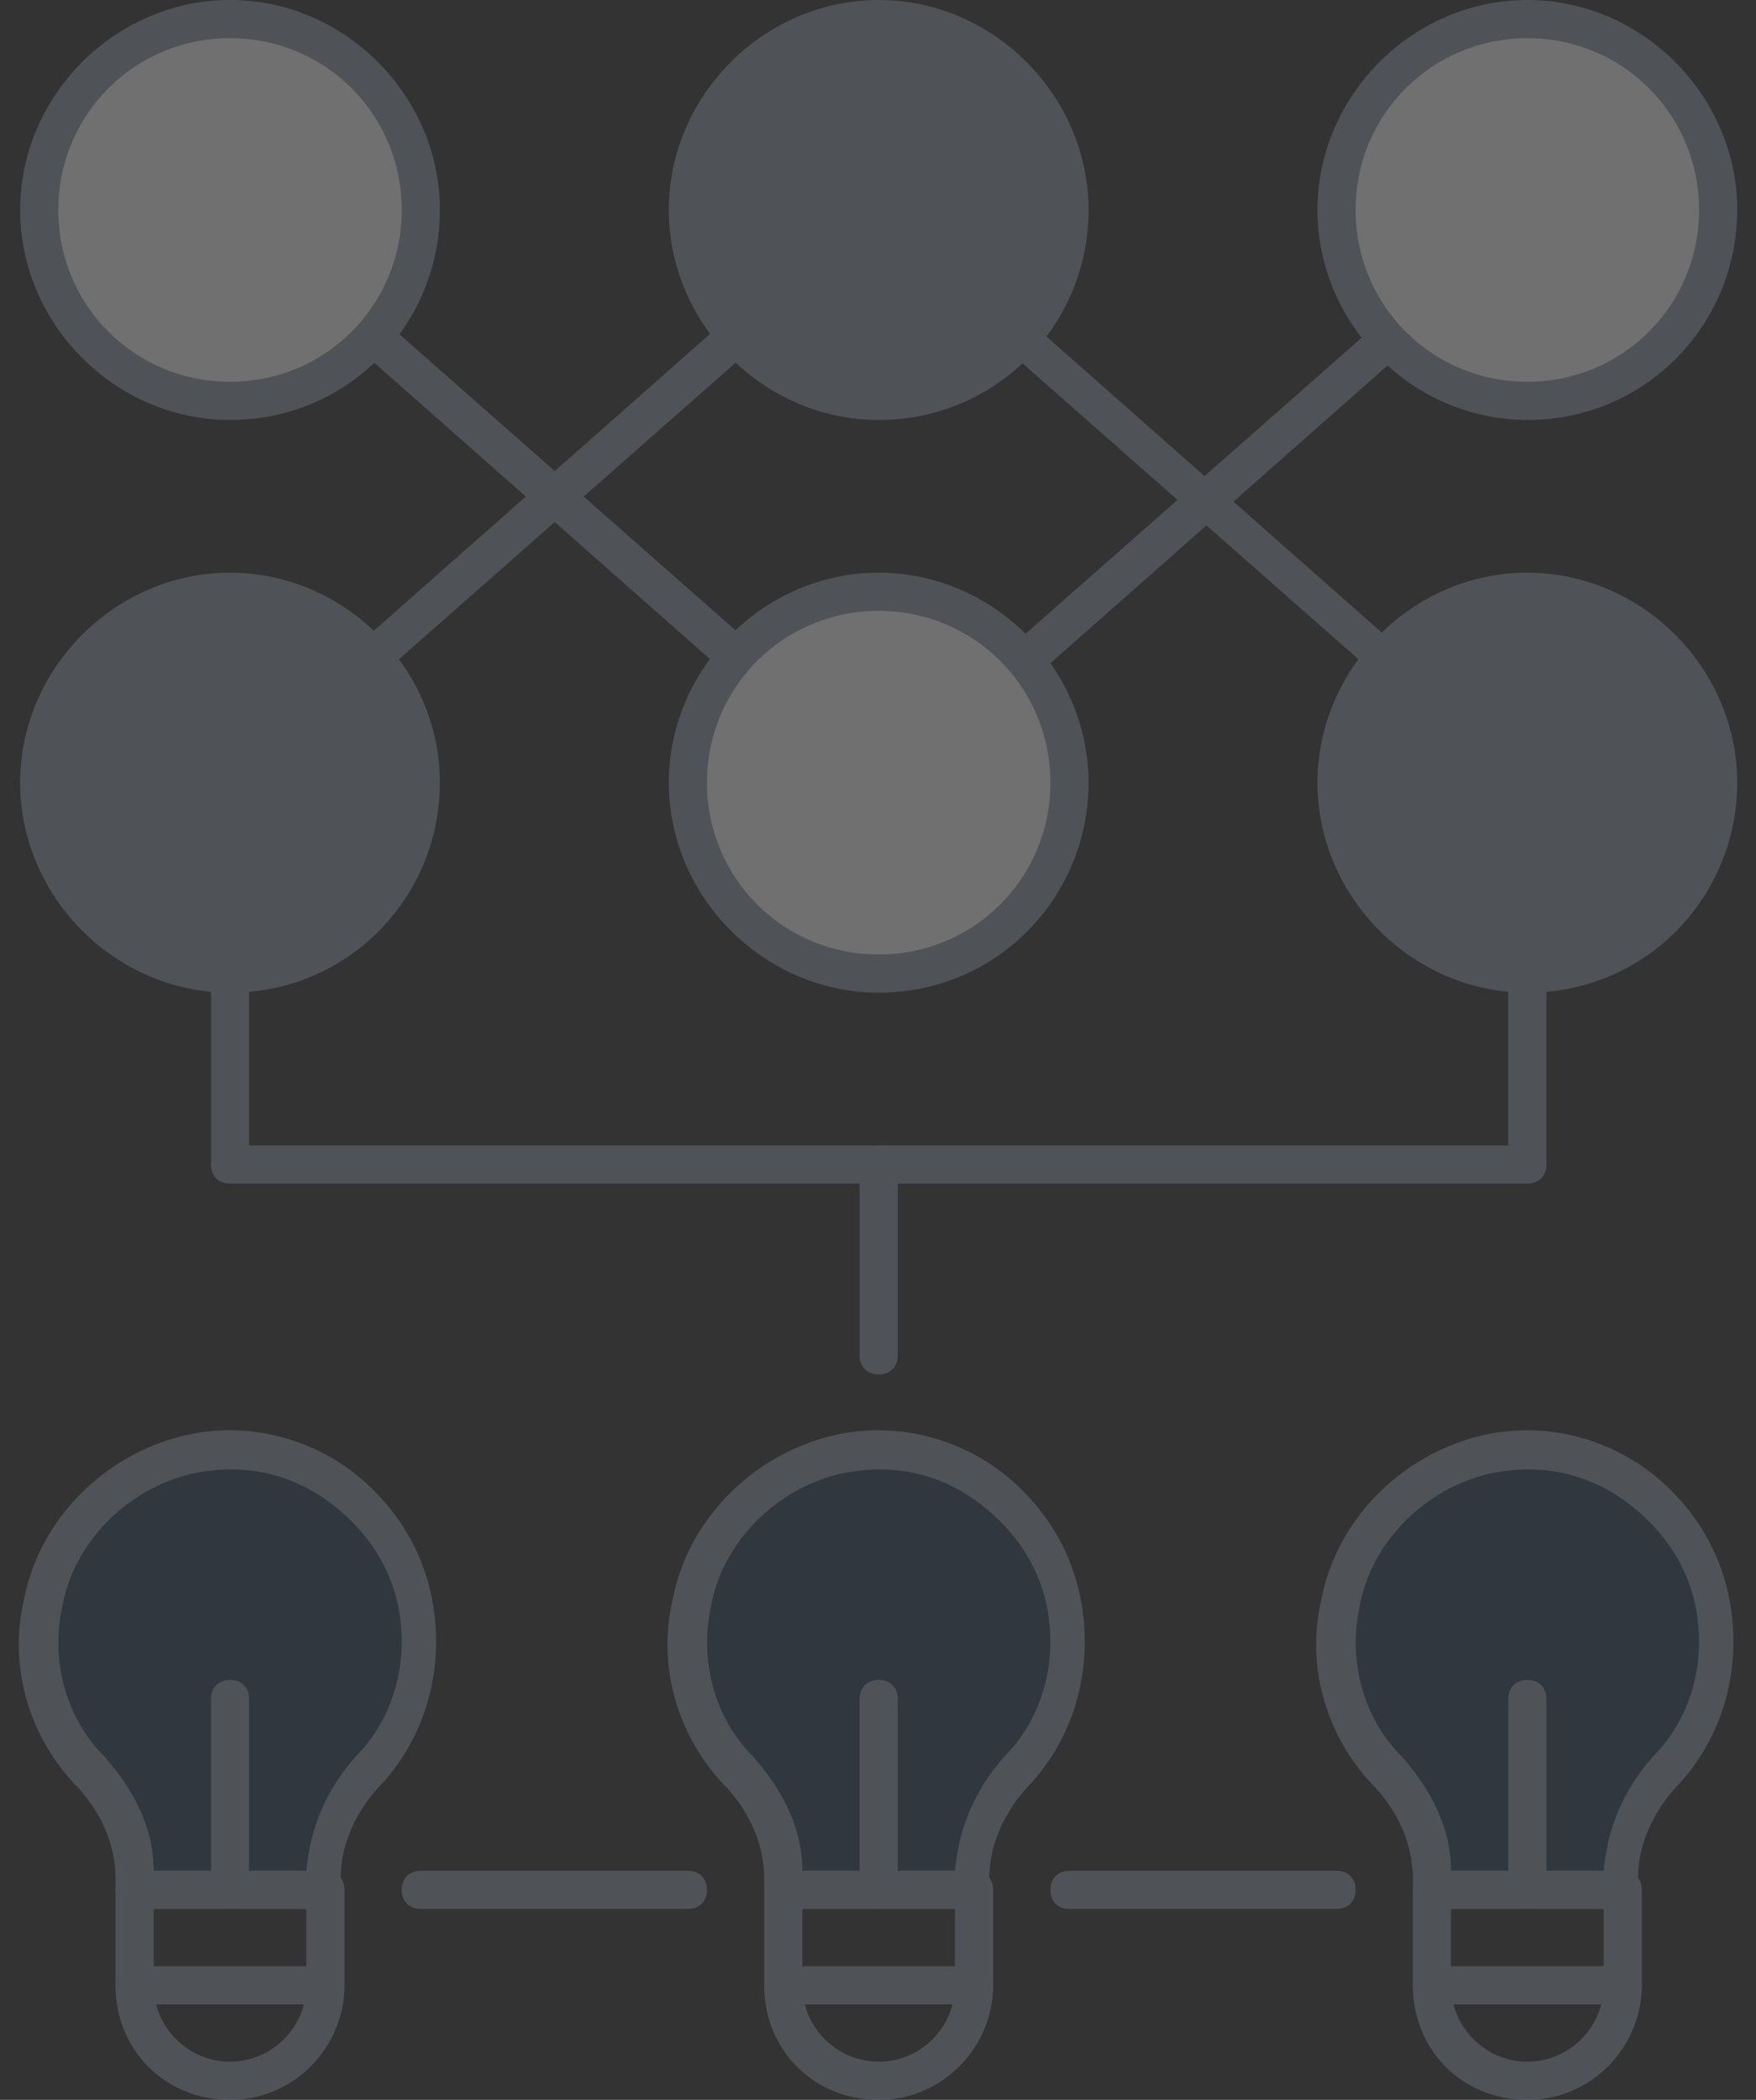 <svg width="82" height="98" viewBox="0 0 82 98" fill="none" xmlns="http://www.w3.org/2000/svg">
<rect x="0" y="0" width="82" height="98" fill="#333333" stroke="none"/>
<g opacity="0.3">
<path d="M41.032 37.418C40.853 37.418 40.675 37.418 40.497 37.24L10.206 10.513C9.85 10.156 9.85 9.622 10.206 9.265C10.563 8.909 11.097 8.909 11.454 9.265L41.21 35.458L70.966 9.265C71.323 8.909 71.857 8.909 72.213 9.265C72.57 9.622 72.57 10.156 72.213 10.513L41.923 37.24C41.566 37.24 41.388 37.418 41.032 37.418Z" fill="#919EAB"/>
<path d="M71.323 37.418C71.144 37.418 70.966 37.418 70.788 37.24L41.032 11.047L11.275 37.24C10.919 37.596 10.384 37.596 10.028 37.24C9.672 36.884 9.672 36.349 10.028 35.993L40.319 9.265C40.675 8.909 41.21 8.909 41.566 9.265L71.857 35.993C72.213 36.349 72.213 36.884 71.857 37.24C71.857 37.24 71.679 37.418 71.323 37.418Z" fill="#919EAB"/>
<path d="M10.741 18.709C15.661 18.709 19.65 14.72 19.65 9.8C19.65 4.879 15.661 0.891 10.741 0.891C5.82 0.891 1.832 4.879 1.832 9.8C1.832 14.72 5.82 18.709 10.741 18.709Z" fill="white"/>
<path d="M10.742 19.6C5.396 19.6 0.942 15.146 0.942 9.8C0.942 4.455 5.396 0 10.742 0C16.087 0 20.541 4.455 20.541 9.8C20.541 15.146 16.265 19.6 10.742 19.6ZM10.742 1.782C6.287 1.782 2.723 5.345 2.723 9.8C2.723 14.255 6.287 17.818 10.742 17.818C15.196 17.818 18.76 14.255 18.76 9.8C18.76 5.345 15.196 1.782 10.742 1.782Z" fill="#919EAB"/>
<path d="M41.032 18.709C45.952 18.709 49.941 14.72 49.941 9.8C49.941 4.879 45.952 0.891 41.032 0.891C36.111 0.891 32.123 4.879 32.123 9.8C32.123 14.72 36.111 18.709 41.032 18.709Z" fill="#919EAB"/>
<path d="M41.032 19.6C35.686 19.6 31.232 15.146 31.232 9.8C31.232 4.455 35.686 0 41.032 0C46.377 0 50.832 4.455 50.832 9.8C50.832 15.146 46.556 19.6 41.032 19.6ZM41.032 1.782C36.577 1.782 33.014 5.345 33.014 9.8C33.014 14.255 36.577 17.818 41.032 17.818C45.486 17.818 49.05 14.255 49.05 9.8C49.05 5.345 45.486 1.782 41.032 1.782Z" fill="#919EAB"/>
<path d="M71.323 18.709C76.243 18.709 80.232 14.72 80.232 9.8C80.232 4.879 76.243 0.891 71.323 0.891C66.402 0.891 62.414 4.879 62.414 9.8C62.414 14.72 66.402 18.709 71.323 18.709Z" fill="white"/>
<path d="M71.323 19.6C65.977 19.6 61.523 15.146 61.523 9.8C61.523 4.455 65.977 0 71.323 0C76.668 0 81.123 4.455 81.123 9.8C81.123 15.146 76.846 19.6 71.323 19.6ZM71.323 1.782C66.868 1.782 63.304 5.345 63.304 9.8C63.304 14.255 66.868 17.818 71.323 17.818C75.777 17.818 79.341 14.255 79.341 9.8C79.341 5.345 75.777 1.782 71.323 1.782Z" fill="#919EAB"/>
<path d="M10.741 45.436C15.661 45.436 19.65 41.448 19.65 36.527C19.65 31.607 15.661 27.618 10.741 27.618C5.82 27.618 1.832 31.607 1.832 36.527C1.832 41.448 5.82 45.436 10.741 45.436Z" fill="#919EAB"/>
<path d="M10.741 46.328C5.395 46.328 0.941 41.873 0.941 36.528C0.941 31.182 5.395 26.727 10.741 26.727C16.086 26.727 20.541 31.182 20.541 36.528C20.541 41.873 16.265 46.328 10.741 46.328ZM10.741 28.509C6.286 28.509 2.723 32.073 2.723 36.528C2.723 40.982 6.286 44.546 10.741 44.546C15.195 44.546 18.759 40.982 18.759 36.528C18.759 32.073 15.195 28.509 10.741 28.509Z" fill="#919EAB"/>
<path d="M41.032 45.436C45.952 45.436 49.941 41.448 49.941 36.527C49.941 31.607 45.952 27.618 41.032 27.618C36.111 27.618 32.123 31.607 32.123 36.527C32.123 41.448 36.111 45.436 41.032 45.436Z" fill="white"/>
<path d="M41.032 46.328C35.686 46.328 31.232 41.873 31.232 36.528C31.232 31.182 35.686 26.727 41.032 26.727C46.377 26.727 50.832 31.182 50.832 36.528C50.832 41.873 46.556 46.328 41.032 46.328ZM41.032 28.509C36.577 28.509 33.014 32.073 33.014 36.528C33.014 40.982 36.577 44.546 41.032 44.546C45.486 44.546 49.05 40.982 49.05 36.528C49.05 32.073 45.486 28.509 41.032 28.509Z" fill="#919EAB"/>
<path d="M71.323 45.436C76.243 45.436 80.232 41.448 80.232 36.527C80.232 31.607 76.243 27.618 71.323 27.618C66.402 27.618 62.414 31.607 62.414 36.527C62.414 41.448 66.402 45.436 71.323 45.436Z" fill="#919EAB"/>
<path d="M71.323 46.328C65.977 46.328 61.523 41.873 61.523 36.528C61.523 31.182 65.977 26.727 71.323 26.727C76.668 26.727 81.123 31.182 81.123 36.528C81.123 41.873 76.846 46.328 71.323 46.328ZM71.323 28.509C66.868 28.509 63.304 32.073 63.304 36.528C63.304 40.982 66.868 44.546 71.323 44.546C75.777 44.546 79.341 40.982 79.341 36.528C79.341 32.073 75.777 28.509 71.323 28.509Z" fill="#919EAB"/>
<path d="M49.941 76.618C49.941 71.094 44.952 66.64 39.072 67.887C35.686 68.6 33.014 71.451 32.301 74.836C31.766 77.865 32.657 80.716 34.439 82.676C35.686 84.102 36.577 85.883 36.577 87.665V88.2H45.486V87.665C45.486 85.705 46.377 83.923 47.624 82.498C49.05 80.894 49.941 78.934 49.941 76.618Z" fill="#0076FF" fill-opacity="0.2"/>
<path d="M45.486 89.091H36.577C36.043 89.091 35.686 88.734 35.686 88.2V87.665C35.686 86.061 34.974 84.458 33.726 83.211C31.588 80.894 30.697 77.687 31.41 74.658C32.123 70.916 35.152 67.887 38.894 66.996C41.922 66.283 44.952 67.174 47.09 68.956C49.406 70.916 50.654 73.589 50.654 76.618C50.654 79.112 49.763 81.429 48.159 83.211C47.268 84.102 46.199 85.705 46.199 87.665V88.2C46.377 88.734 46.021 89.091 45.486 89.091ZM37.468 87.309H44.595C44.773 85.349 45.486 83.567 46.912 81.963C48.337 80.538 49.05 78.578 49.05 76.618C49.05 74.123 47.981 71.985 46.021 70.382C44.061 68.778 41.744 68.243 39.25 68.778C36.221 69.491 33.726 71.985 33.192 75.014C32.657 77.509 33.37 80.181 35.152 81.963C36.577 83.567 37.468 85.349 37.468 87.309Z" fill="#919EAB"/>
<path d="M41.032 97.999C38.003 97.999 35.686 95.683 35.686 92.654V88.2C35.686 87.665 36.043 87.309 36.577 87.309H45.486C46.021 87.309 46.377 87.665 46.377 88.2V92.654C46.377 95.505 44.061 97.999 41.032 97.999ZM37.468 89.09V92.654C37.468 94.614 39.072 96.218 41.032 96.218C42.992 96.218 44.595 94.614 44.595 92.654V89.09H37.468Z" fill="#919EAB"/>
<path d="M45.486 93.546H36.577C36.043 93.546 35.686 93.189 35.686 92.655C35.686 92.12 36.043 91.764 36.577 91.764H45.486C46.021 91.764 46.377 92.12 46.377 92.655C46.377 93.189 46.021 93.546 45.486 93.546Z" fill="#919EAB"/>
<path d="M41.032 89.091C40.497 89.091 40.141 88.735 40.141 88.2V79.291C40.141 78.757 40.497 78.4 41.032 78.4C41.566 78.4 41.923 78.757 41.923 79.291V88.2C41.923 88.735 41.566 89.091 41.032 89.091Z" fill="#919EAB"/>
<path d="M19.65 76.618C19.65 71.094 14.661 66.64 8.781 67.887C5.395 68.6 2.723 71.451 2.01 74.836C1.475 77.865 2.366 80.716 4.148 82.676C5.395 84.102 6.286 85.883 6.286 87.665V88.2H15.195V87.665C15.195 85.705 16.086 83.923 17.334 82.498C18.759 80.894 19.65 78.934 19.65 76.618Z" fill="#0076FF" fill-opacity="0.2"/>
<path d="M15.195 89.091H6.286C5.752 89.091 5.395 88.734 5.395 88.2V87.665C5.395 86.061 4.683 84.458 3.435 83.211C1.297 80.894 0.406 77.687 1.119 74.658C1.832 70.916 4.861 67.887 8.603 66.996C11.632 66.283 14.661 67.174 16.799 68.956C19.115 70.916 20.363 73.589 20.363 76.618C20.363 79.112 19.472 81.429 17.868 83.211C16.977 84.102 15.908 85.705 15.908 87.665V88.2C16.086 88.734 15.73 89.091 15.195 89.091ZM7.177 87.309H14.304C14.483 85.349 15.195 83.567 16.621 81.963C18.046 80.538 18.759 78.578 18.759 76.618C18.759 74.123 17.69 71.985 15.73 70.382C13.77 68.778 11.454 68.243 8.959 68.778C5.93 69.491 3.435 71.985 2.901 75.014C2.366 77.509 3.079 80.181 4.861 81.963C6.286 83.567 7.177 85.349 7.177 87.309Z" fill="#919EAB"/>
<path d="M10.741 97.999C7.712 97.999 5.395 95.683 5.395 92.654V88.2C5.395 87.665 5.752 87.309 6.286 87.309H15.195C15.73 87.309 16.086 87.665 16.086 88.2V92.654C16.086 95.505 13.77 97.999 10.741 97.999ZM7.177 89.09V92.654C7.177 94.614 8.781 96.218 10.741 96.218C12.701 96.218 14.305 94.614 14.305 92.654V89.09H7.177Z" fill="#919EAB"/>
<path d="M15.195 93.546H6.286C5.752 93.546 5.395 93.189 5.395 92.655C5.395 92.12 5.752 91.764 6.286 91.764H15.195C15.73 91.764 16.086 92.12 16.086 92.655C16.086 93.189 15.73 93.546 15.195 93.546Z" fill="#919EAB"/>
<path d="M10.741 89.091C10.206 89.091 9.85 88.735 9.85 88.2V79.291C9.85 78.757 10.206 78.4 10.741 78.4C11.275 78.4 11.632 78.757 11.632 79.291V88.2C11.632 88.735 11.275 89.091 10.741 89.091Z" fill="#919EAB"/>
<path d="M80.232 76.618C80.232 71.094 75.243 66.64 69.363 67.887C65.977 68.6 63.304 71.451 62.592 74.836C62.057 77.865 62.948 80.716 64.73 82.676C65.977 84.102 66.868 85.883 66.868 87.665V88.2H75.777V87.665C75.777 85.705 76.668 83.923 77.915 82.498C79.341 80.894 80.232 78.934 80.232 76.618Z" fill="#0076FF" fill-opacity="0.2"/>
<path d="M75.777 89.091H66.868C66.334 89.091 65.977 88.734 65.977 88.2V87.665C65.977 86.061 65.264 84.458 64.017 83.211C61.879 80.894 60.988 77.687 61.701 74.658C62.413 70.916 65.442 67.887 69.184 66.996C72.213 66.283 75.243 67.174 77.381 68.956C79.697 70.916 80.944 73.589 80.944 76.618C80.944 79.112 80.053 81.429 78.45 83.211C77.559 84.102 76.49 85.705 76.49 87.665V88.2C76.668 88.734 76.312 89.091 75.777 89.091ZM67.759 87.309H74.886C75.064 85.349 75.777 83.567 77.203 81.963C78.628 80.538 79.341 78.578 79.341 76.618C79.341 74.123 78.272 71.985 76.312 70.382C74.352 68.778 72.035 68.243 69.541 68.778C66.512 69.491 64.017 71.985 63.483 75.014C62.948 77.509 63.661 80.181 65.443 81.963C66.868 83.567 67.759 85.349 67.759 87.309Z" fill="#919EAB"/>
<path d="M71.323 97.999C68.293 97.999 65.977 95.683 65.977 92.654V88.2C65.977 87.665 66.334 87.309 66.868 87.309H75.777C76.312 87.309 76.668 87.665 76.668 88.2V92.654C76.668 95.505 74.352 97.999 71.323 97.999ZM67.759 89.09V92.654C67.759 94.614 69.363 96.218 71.323 96.218C73.283 96.218 74.886 94.614 74.886 92.654V89.09H67.759Z" fill="#919EAB"/>
<path d="M75.777 93.546H66.868C66.334 93.546 65.977 93.189 65.977 92.655C65.977 92.12 66.334 91.764 66.868 91.764H75.777C76.312 91.764 76.668 92.12 76.668 92.655C76.668 93.189 76.312 93.546 75.777 93.546Z" fill="#919EAB"/>
<path d="M71.323 89.091C70.788 89.091 70.432 88.735 70.432 88.2V79.291C70.432 78.757 70.788 78.4 71.323 78.4C71.857 78.4 72.214 78.757 72.214 79.291V88.2C72.214 88.735 71.857 89.091 71.323 89.091Z" fill="#919EAB"/>
<path d="M71.323 55.237H10.741C10.206 55.237 9.85 54.88 9.85 54.346V45.437C9.85 44.902 10.206 44.546 10.741 44.546C11.275 44.546 11.632 44.902 11.632 45.437V53.455H70.432V45.437C70.432 44.902 70.788 44.546 71.323 44.546C71.857 44.546 72.214 44.902 72.214 45.437V54.346C72.214 54.88 71.857 55.237 71.323 55.237Z" fill="#919EAB"/>
<path d="M41.032 64.145C40.497 64.145 40.141 63.789 40.141 63.254V54.345C40.141 53.81 40.497 53.454 41.032 53.454C41.566 53.454 41.923 53.81 41.923 54.345V63.254C41.923 63.789 41.566 64.145 41.032 64.145Z" fill="#919EAB"/>
<path d="M32.123 89.09H19.65C19.115 89.09 18.759 88.734 18.759 88.2C18.759 87.665 19.115 87.309 19.65 87.309H32.123C32.657 87.309 33.014 87.665 33.014 88.2C33.014 88.734 32.657 89.09 32.123 89.09Z" fill="#919EAB"/>
<path d="M62.414 89.09H49.941C49.406 89.09 49.05 88.734 49.05 88.2C49.05 87.665 49.406 87.309 49.941 87.309H62.414C62.948 87.309 63.304 87.665 63.304 88.2C63.304 88.734 62.948 89.09 62.414 89.09Z" fill="#919EAB"/>
</g>
</svg>
